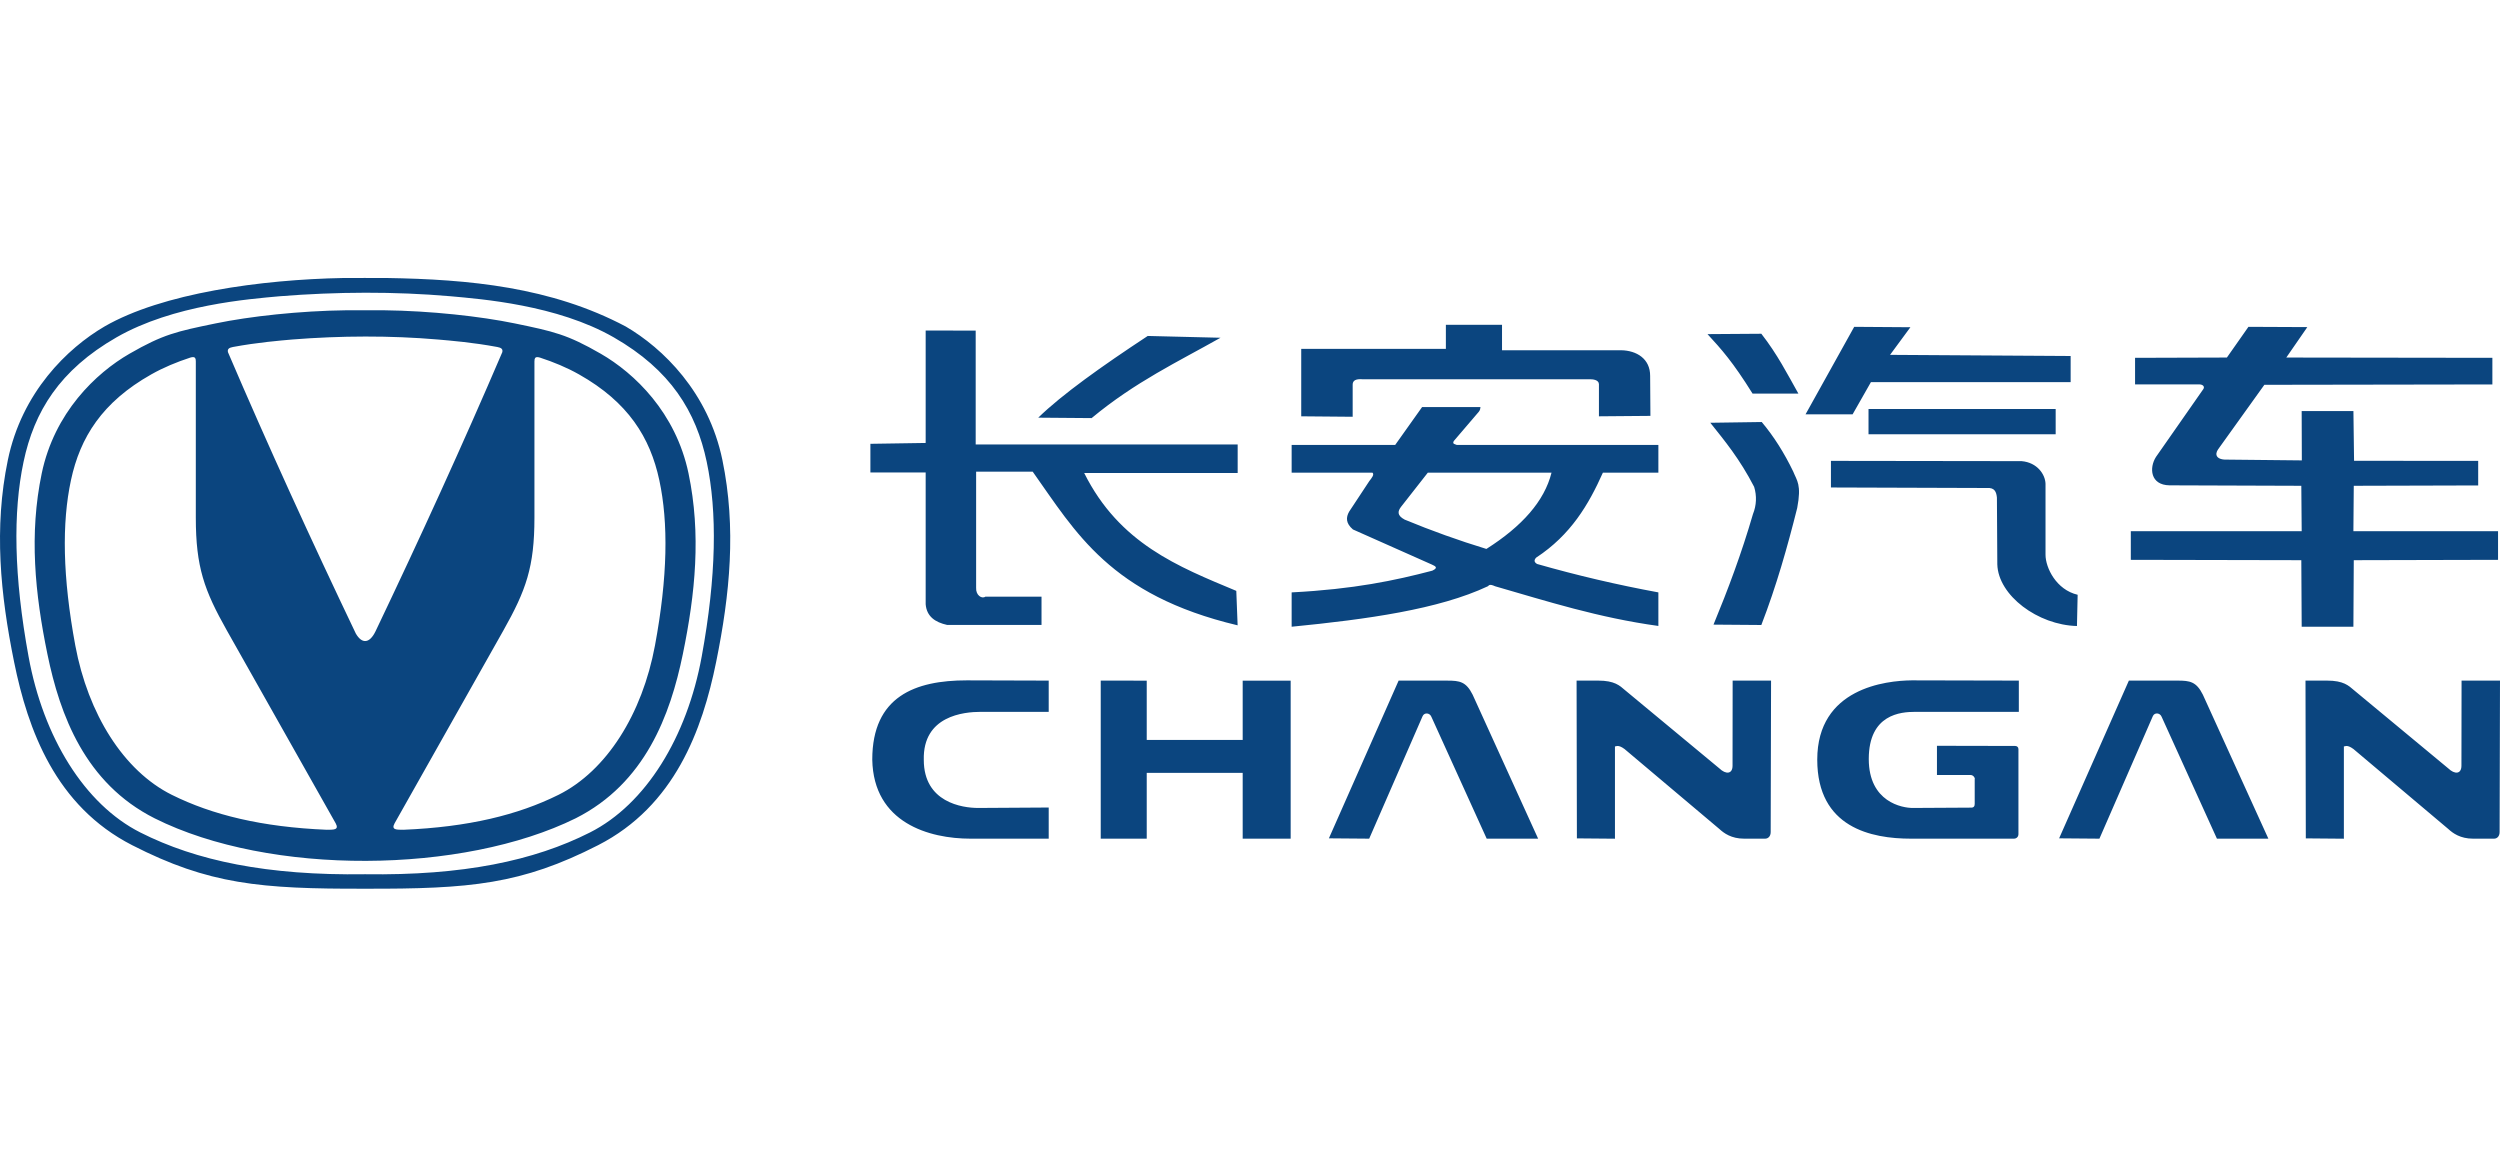 <svg width="120" height="56" viewBox="0 0 120 56" fill="none" xmlns="http://www.w3.org/2000/svg">
<path d="M16.483 13.344C12.534 13.416 7.779 14.076 5.017 15.671C3.237 16.711 1.048 18.827 0.376 22.085C-0.297 25.342 0.014 28.514 0.677 31.776C1.339 35.037 2.667 38.688 6.344 40.569C10.021 42.449 12.487 42.672 17.526 42.658C22.566 42.672 25.031 42.449 28.709 40.569C32.386 38.688 33.712 35.037 34.375 31.776C35.038 28.515 35.349 25.342 34.676 22.085C34.005 18.827 31.816 16.711 30.035 15.672C26.446 13.771 22.499 13.407 18.568 13.344C17.853 13.348 17.145 13.336 16.482 13.344H16.483ZM21.625 14.22C23.083 14.354 26.731 14.627 29.462 16.194C32.192 17.761 33.413 19.754 33.923 22.171C34.433 24.589 34.389 27.646 33.682 31.515C32.975 35.385 30.998 38.604 28.317 39.959C25.635 41.315 22.23 42.032 17.526 41.963C12.822 42.032 9.418 41.315 6.736 39.959C4.054 38.604 2.077 35.384 1.371 31.515C0.664 27.646 0.619 24.589 1.13 22.171C1.639 19.754 2.86 17.761 5.59 16.194C8.321 14.627 11.969 14.354 13.428 14.22C16.15 14.003 18.936 13.986 21.625 14.22ZM16.622 14.893C14.383 14.92 11.988 15.184 10.348 15.524C8.473 15.91 7.833 16.048 6.216 16.979C4.6 17.91 2.613 19.804 2.003 22.722C1.394 25.64 1.676 28.482 2.277 31.403C2.878 34.324 4.083 37.594 7.42 39.278C12.966 42.058 22.226 41.948 27.633 39.278C30.969 37.594 32.173 34.323 32.775 31.403C33.377 28.482 33.659 25.64 33.049 22.722C32.439 19.804 30.452 17.91 28.836 16.979C27.22 16.048 26.579 15.911 24.705 15.523C23.065 15.184 20.669 14.92 18.431 14.893C17.81 14.898 17.196 14.888 16.622 14.893ZM21.024 16.297C21.633 16.351 22.685 16.435 23.873 16.656C24.05 16.691 24.148 16.745 24.11 16.906C22.198 21.372 20.155 25.838 18.025 30.303C17.738 30.895 17.375 30.918 17.08 30.412C14.93 25.911 12.87 21.408 10.943 16.907C10.904 16.745 11.003 16.691 11.179 16.656C12.368 16.435 13.42 16.351 14.028 16.296C16.352 16.112 18.736 16.101 21.024 16.297ZM9.256 17.142C9.365 17.138 9.402 17.208 9.398 17.339L9.399 17.334V24.848C9.399 27.219 9.802 28.331 10.891 30.265L16.113 39.52C16.291 39.847 16.001 39.825 15.688 39.829C12.574 39.7 10.191 39.118 8.249 38.153C5.932 37.001 4.225 34.267 3.614 30.982C3.004 27.696 2.965 25.101 3.406 23.049C3.846 20.996 4.901 19.303 7.259 17.972C7.846 17.64 8.484 17.377 9.129 17.166C9.17 17.152 9.213 17.144 9.256 17.141L9.256 17.142ZM25.796 17.142C25.839 17.144 25.882 17.153 25.922 17.166C26.568 17.377 27.206 17.64 27.794 17.972C30.152 19.303 31.207 20.996 31.647 23.049C32.088 25.101 32.049 27.696 31.439 30.982C30.829 34.267 29.12 37.001 26.805 38.153C24.862 39.118 22.478 39.7 19.365 39.829C19.051 39.825 18.762 39.847 18.94 39.52L24.161 30.265C25.25 28.331 25.653 27.219 25.653 24.848V17.334L25.655 17.339C25.651 17.208 25.687 17.139 25.796 17.142ZM69.402 15.59V16.747H62.459V19.983L64.928 20.005V18.465C64.925 18.251 65.103 18.181 65.397 18.204H76.324C76.451 18.202 76.744 18.23 76.749 18.44V19.983L79.22 19.962L79.207 18.05C79.213 17.212 78.548 16.825 77.817 16.812H72.097V15.59H69.402ZM89.002 15.688L86.666 19.888H88.925L89.805 18.341H99.391V17.088L90.723 17.033L91.699 15.707L89.002 15.688ZM107.925 15.688L106.891 17.162L102.483 17.176V18.452L105.552 18.45C105.742 18.449 105.835 18.558 105.763 18.672L103.486 21.934C103.156 22.454 103.208 23.281 104.136 23.296L110.463 23.318L110.481 25.496H102.279V26.872L110.463 26.889L110.481 30.082H112.963L112.981 26.889L119.906 26.872V25.496H112.963L112.981 23.318L118.953 23.301V22.123L112.995 22.118L112.964 19.731H110.48L110.488 22.099L106.949 22.062C106.379 22.09 106.289 21.821 106.471 21.565L108.689 18.471L119.634 18.453V17.176L109.742 17.162L110.752 15.701L107.925 15.688ZM44.432 15.865V21.262L41.779 21.303V22.678H44.432V29.004C44.48 29.59 44.885 29.869 45.466 29.998H49.993V28.639H47.3C47.129 28.761 46.833 28.576 46.854 28.211V22.64H49.57C51.623 25.531 53.282 28.561 59.406 30.016L59.342 28.362C56.552 27.197 53.733 26.093 52.041 22.704H59.408V21.333H46.833V15.869L44.432 15.865ZM84.544 16.02L81.96 16.038C82.63 16.766 83.172 17.366 84.123 18.893H86.323C85.79 17.948 85.319 17.013 84.544 16.02ZM55.091 16.126C52.886 17.578 50.977 18.936 49.836 20.048L52.397 20.069C54.502 18.323 56.534 17.37 58.584 16.212L55.091 16.126ZM68.261 19.538L66.969 21.357H61.999V22.688H65.879C65.976 22.776 65.853 22.933 65.726 23.093L64.76 24.557C64.603 24.832 64.59 25.114 64.941 25.414L68.73 27.099C68.888 27.174 69.062 27.247 68.749 27.393C66.964 27.862 64.995 28.281 61.999 28.435V30.083C65.622 29.726 69.058 29.25 71.418 28.14C71.475 28.094 71.498 28.019 71.763 28.14C74.272 28.864 76.728 29.65 79.602 30.046V28.435C77.639 28.074 75.696 27.619 73.781 27.071C73.627 26.983 73.632 26.88 73.733 26.768C75.402 25.674 76.254 24.219 76.938 22.689H79.602V21.357H69.925C69.846 21.314 69.697 21.324 69.782 21.168L70.987 19.759C71.047 19.682 71.055 19.614 71.064 19.538H68.261ZM89.689 19.632V20.844H98.672V19.632H89.689ZM84.563 20.257L82.095 20.293C82.796 21.174 83.498 22.014 84.199 23.369C84.332 23.799 84.312 24.259 84.142 24.677C83.597 26.556 82.944 28.298 82.248 29.982L84.544 30C85.267 28.128 85.796 26.255 86.266 24.383C86.481 23.253 86.251 23.078 86.074 22.633C85.645 21.744 85.145 20.948 84.563 20.257ZM87.885 22.122V23.399L95.373 23.424C95.752 23.397 95.825 23.621 95.852 23.885L95.871 27.09C95.914 28.583 97.819 30.003 99.694 30.049L99.727 28.549C98.701 28.31 98.187 27.255 98.185 26.63V23.222C98.172 22.774 97.789 22.2 97.038 22.135L87.885 22.122ZM68.534 22.689H74.473C74.131 24.055 73.061 25.26 71.347 26.349C70.016 25.943 68.707 25.473 67.425 24.942C67.043 24.738 67.093 24.534 67.248 24.33L68.534 22.689ZM46.405 32.657C43.93 32.657 41.869 33.426 41.869 36.463C41.926 39.507 44.612 40.256 46.582 40.256H50.338V38.761L46.952 38.782C46.191 38.782 44.342 38.517 44.342 36.476C44.287 34.353 46.276 34.169 47.071 34.169H50.338V32.669L46.405 32.657ZM91.763 32.657C90.526 32.67 87.228 33.026 87.228 36.463C87.228 39.729 89.822 40.256 91.73 40.256H96.667C96.786 40.256 96.885 40.173 96.885 40.036V35.958C96.885 35.869 96.824 35.806 96.727 35.806L92.974 35.798V37.199H94.577C94.764 37.199 94.811 37.4 94.786 37.4V38.585C94.786 38.693 94.745 38.775 94.597 38.766L91.808 38.782C91.314 38.782 89.701 38.505 89.701 36.431C89.701 34.278 91.243 34.169 91.927 34.169H96.904V32.669L91.763 32.657ZM67.134 32.669L63.787 40.24L65.721 40.256L68.283 34.379C68.365 34.187 68.63 34.21 68.707 34.407L71.362 40.257H73.831L70.685 33.342C70.372 32.719 70.065 32.67 69.472 32.67L67.134 32.669ZM76.711 32.669H75.676L75.691 40.242L77.518 40.258V35.826C77.58 35.839 77.661 35.722 77.976 35.952L82.528 39.79C82.749 39.993 83.104 40.256 83.719 40.256H84.727C84.869 40.256 84.993 40.143 84.993 39.939L85.011 32.67H83.167L83.162 36.753C83.162 37.166 82.834 37.177 82.532 36.885L77.998 33.125C77.747 32.908 77.5 32.669 76.711 32.669ZM102.186 32.669L98.838 40.24L100.772 40.256L103.335 34.378C103.417 34.186 103.681 34.209 103.759 34.407L106.413 40.257H108.882L105.736 33.342C105.424 32.719 105.117 32.669 104.524 32.669H102.186ZM111.699 32.669H110.664L110.679 40.242L112.506 40.258V35.826C112.569 35.839 112.649 35.722 112.964 35.952L117.516 39.79C117.737 39.993 118.092 40.256 118.708 40.256H119.716C119.857 40.256 119.981 40.143 119.981 39.939L120 32.67H118.155L118.149 36.753C118.149 37.166 117.823 37.177 117.52 36.885L112.986 33.125C112.734 32.908 112.487 32.669 111.699 32.669ZM52.835 32.669V40.257H55.043V37.099H59.649V40.257H61.952V32.671H59.649V35.517H55.043V32.671L52.835 32.669Z" fill="#0B457F"/>
</svg>
